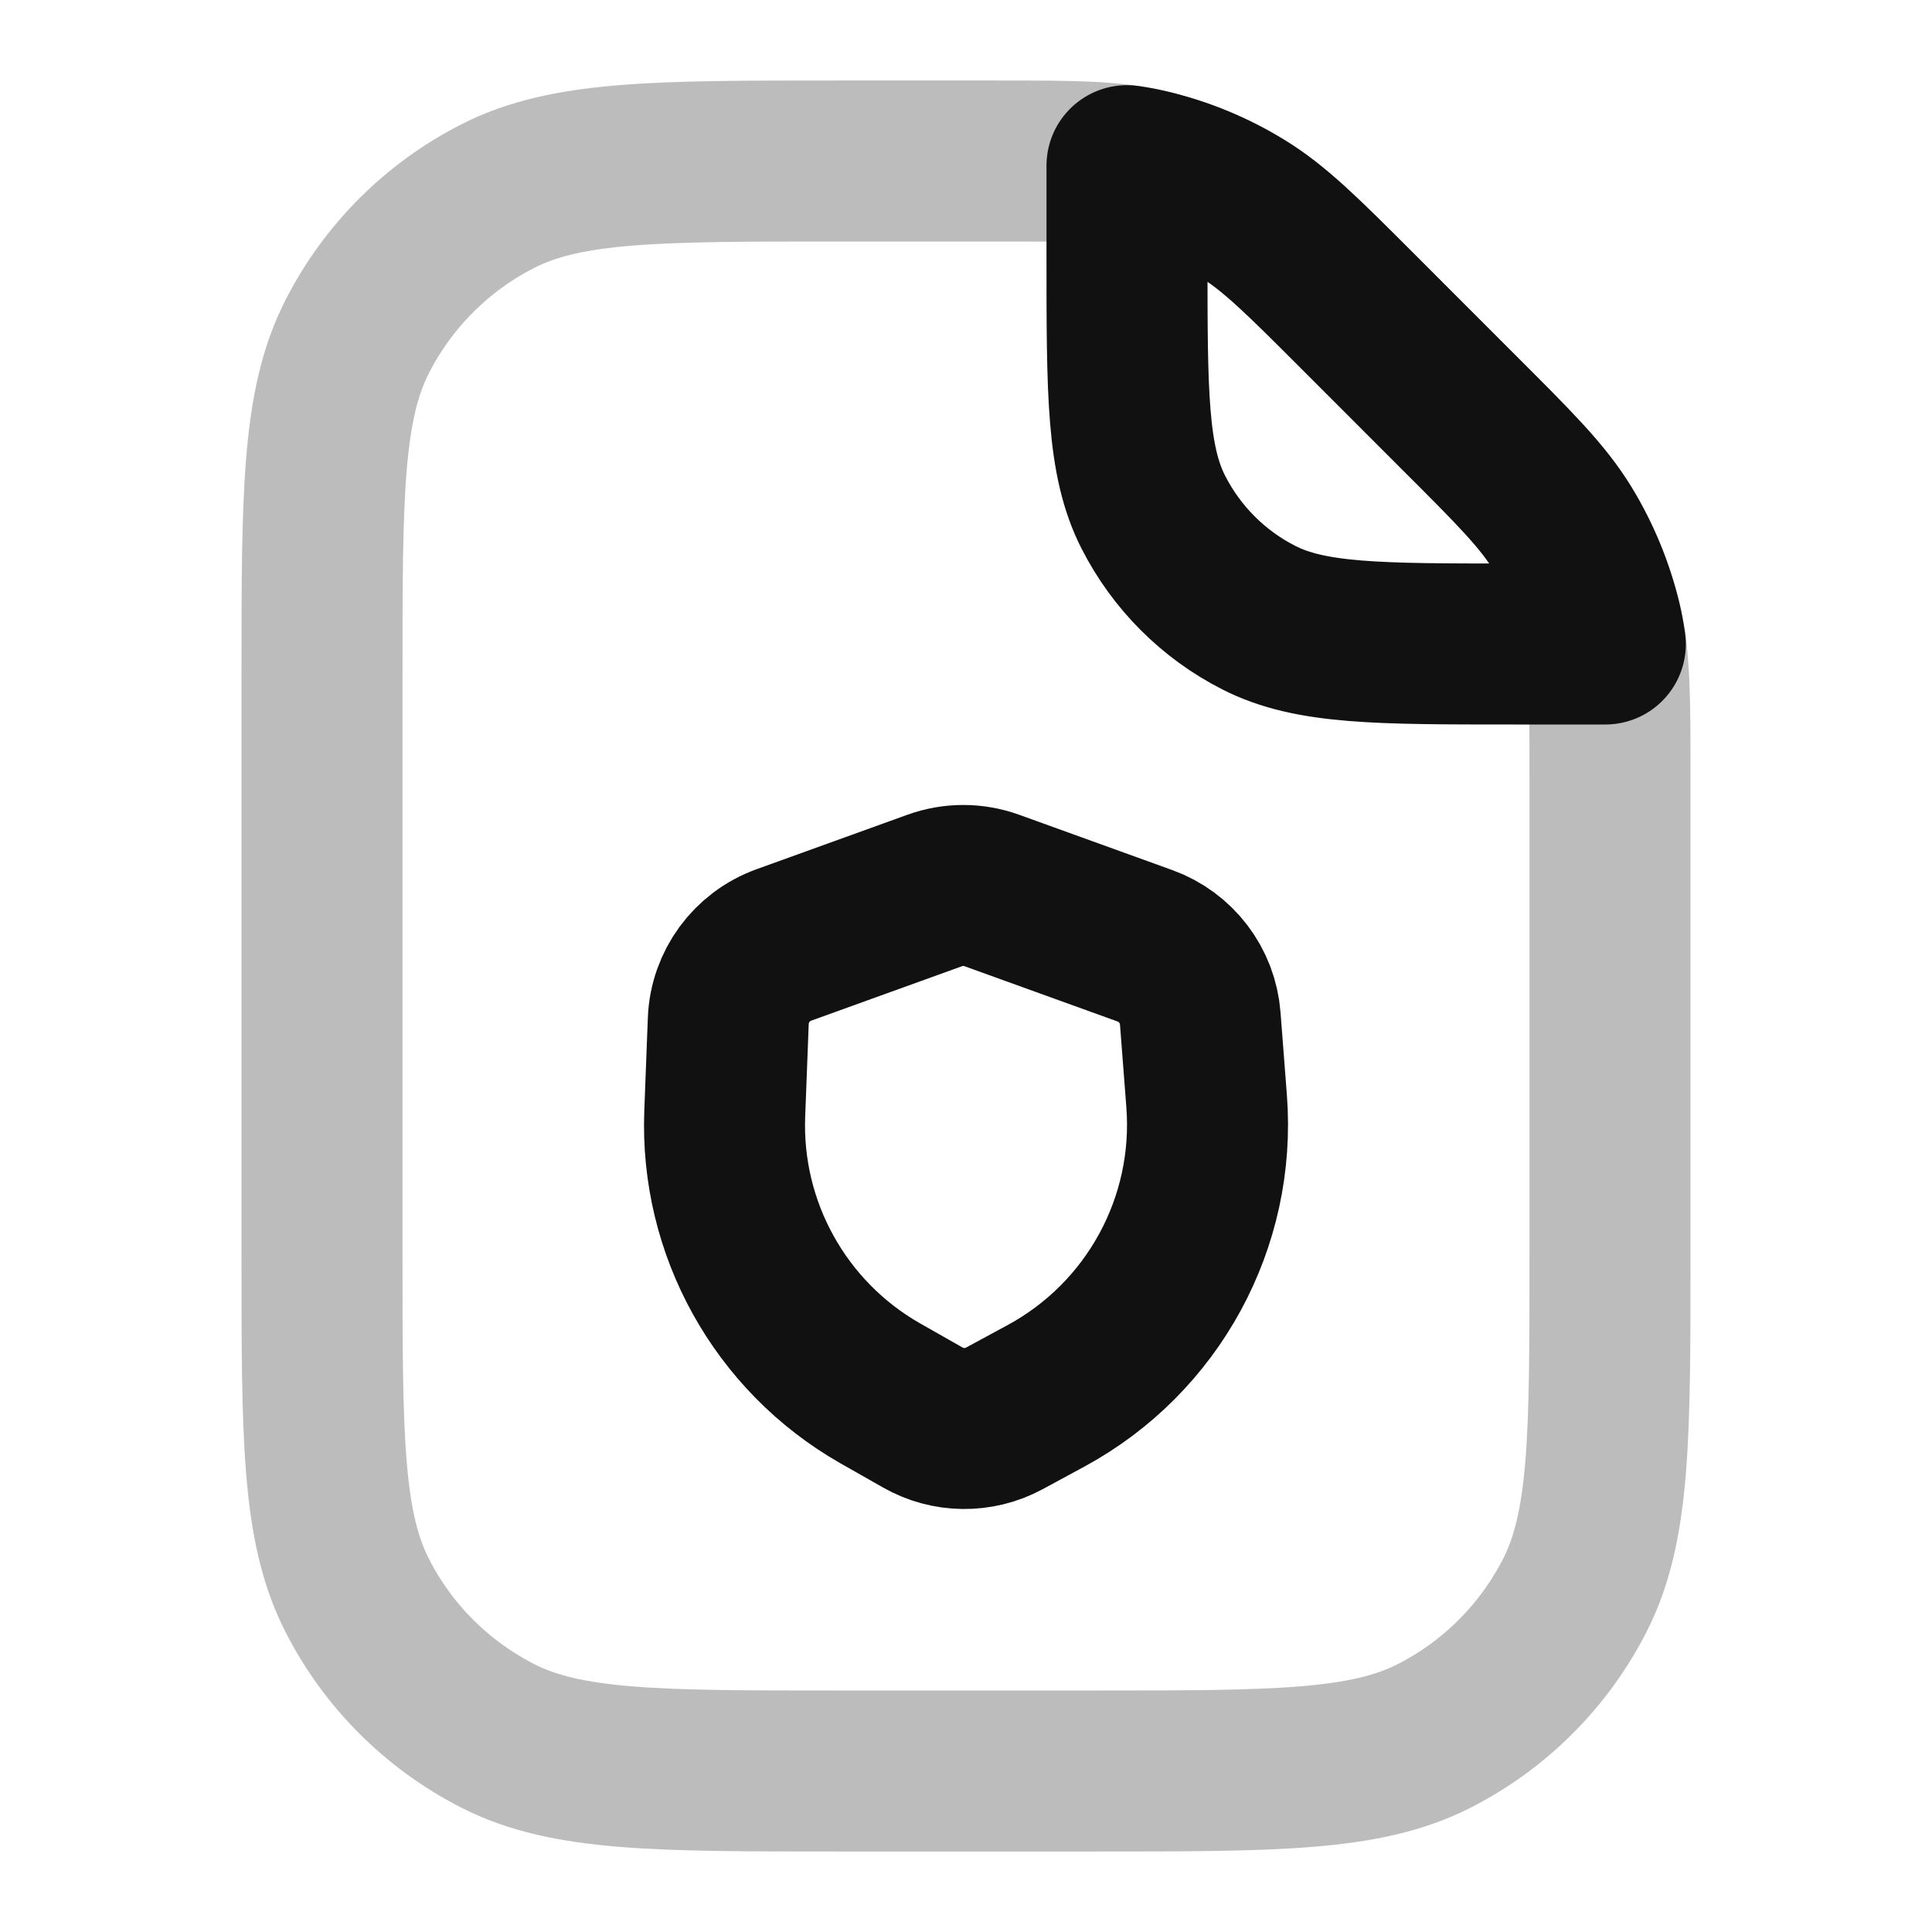 <svg width="24" height="24" viewBox="0 0 24 24" fill="none" xmlns="http://www.w3.org/2000/svg">
<path opacity="0.28" d="M13.6 22H10.4C8.16 22 7.04 22 6.184 21.564C5.431 21.18 4.819 20.569 4.436 19.816C4 18.96 4 17.84 4 15.6V8.4C4 6.16 4 5.04 4.436 4.184C4.819 3.431 5.431 2.819 6.184 2.436C7.04 2 8.16 2 10.4 2H12.349C13.327 2 13.817 2 14.277 2.111C14.685 2.209 15.075 2.37 15.433 2.589C15.837 2.837 16.183 3.183 16.875 3.875L18.125 5.125C18.817 5.817 19.163 6.163 19.411 6.567C19.63 6.925 19.791 7.315 19.89 7.723C20 8.183 20 8.673 20 9.651V15.6C20 17.84 20 18.96 19.564 19.816C19.18 20.569 18.569 21.18 17.816 21.564C16.96 22 15.84 22 13.6 22Z" stroke="#111111" stroke-width="2" stroke-linecap="round" stroke-linejoin="round"/>
<path d="M16.875 3.875L18.125 5.126C18.817 5.817 19.163 6.163 19.411 6.567C19.63 6.925 19.791 7.315 19.89 7.723C19.911 7.813 19.928 7.904 19.942 8L18.8 8C17.12 8 16.28 8 15.638 7.673C15.073 7.386 14.615 6.927 14.327 6.362C14 5.72 14 4.88 14 3.2V2.058C14.096 2.072 14.187 2.089 14.277 2.111C14.685 2.209 15.075 2.37 15.433 2.59C15.837 2.837 16.183 3.183 16.875 3.875Z" stroke="#111111" stroke-width="2" stroke-linecap="round" stroke-linejoin="round"/>
<path d="M9.736 11.739L11.611 11.062C11.841 10.979 12.091 10.979 12.321 11.062L14.223 11.749C14.61 11.889 14.878 12.242 14.91 12.651L14.989 13.678C15.105 15.185 14.323 16.619 12.995 17.339L12.476 17.62C12.159 17.791 11.775 17.787 11.462 17.608L10.932 17.307C9.692 16.599 8.948 15.26 9.003 13.833L9.047 12.681C9.063 12.257 9.336 11.884 9.736 11.739Z" stroke="#111111" stroke-width="2" stroke-linecap="round" stroke-linejoin="round"/>
</svg>
